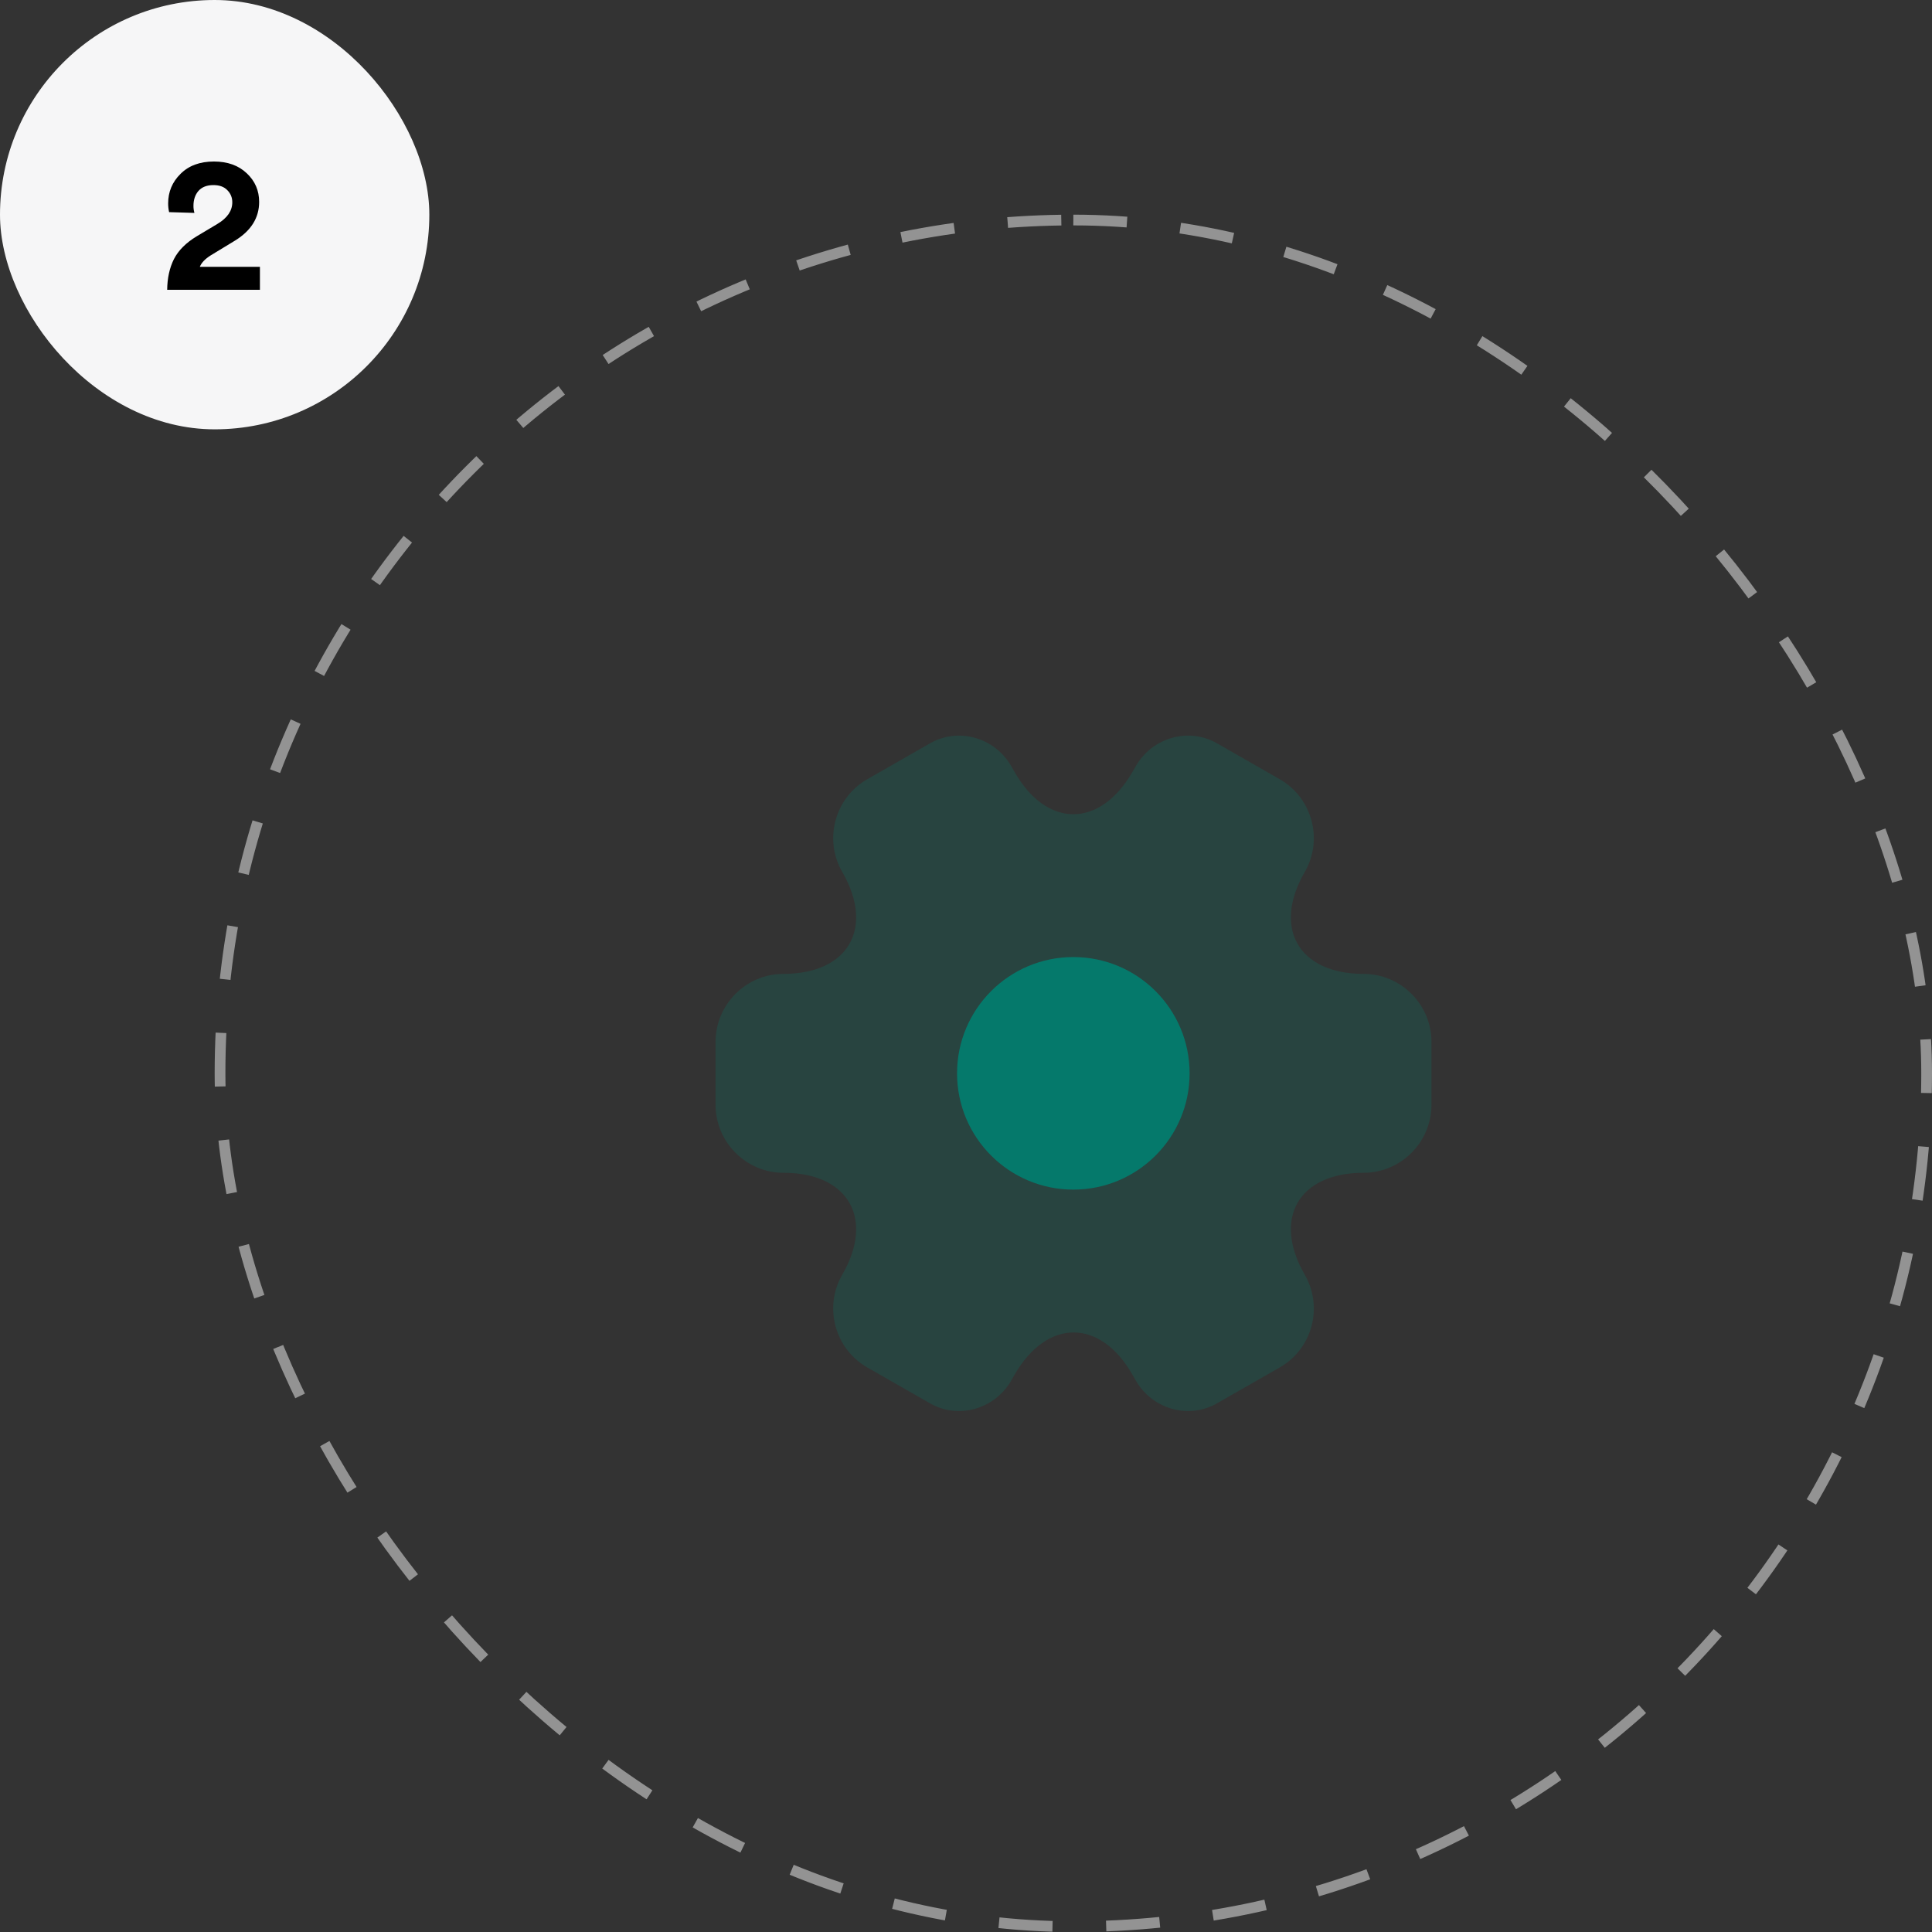 <svg width="180" height="180" viewBox="0 0 180 180" fill="none" xmlns="http://www.w3.org/2000/svg">
<rect x="0" y="0" width="180" height="180" fill="#333333" stroke="none"/>
<path opacity="0.24" d="M66.667 102.933V97.067C66.667 93.6 69.5 90.733 73 90.733C79.033 90.733 81.5 86.467 78.467 81.233C76.733 78.233 77.767 74.333 80.8 72.6L86.567 69.3C89.2 67.733 92.6 68.667 94.167 71.3L94.533 71.933C97.533 77.167 102.467 77.167 105.5 71.933L105.867 71.3C107.433 68.667 110.833 67.733 113.467 69.3L119.233 72.6C122.267 74.333 123.3 78.233 121.567 81.233C118.533 86.467 121 90.733 127.033 90.733C130.5 90.733 133.367 93.567 133.367 97.067V102.933C133.367 106.4 130.533 109.267 127.033 109.267C121 109.267 118.533 113.533 121.567 118.767C123.3 121.8 122.267 125.667 119.233 127.4L113.467 130.7C110.833 132.267 107.433 131.333 105.867 128.7L105.5 128.067C102.5 122.833 97.567 122.833 94.533 128.067L94.167 128.7C92.6 131.333 89.2 132.267 86.567 130.7L80.8 127.4C77.767 125.667 76.733 121.767 78.467 118.767C81.5 113.533 79.033 109.267 73 109.267C69.5 109.267 66.667 106.4 66.667 102.933Z" fill="#05796B"/>
<path d="M100 110.833C105.983 110.833 110.833 105.983 110.833 100C110.833 94.017 105.983 89.167 100 89.167C94.017 89.167 89.167 94.017 89.167 100C89.167 105.983 94.017 110.833 100 110.833Z" fill="#05796B"/>
<rect x="20.5" y="20.5" width="159" height="159" rx="79.5" stroke="#939393" stroke-dasharray="5 5"/>
<rect width="40" height="40" rx="20" fill="#F6F6F7"/>
<path d="M18.114 19.836L15.756 19.764C15.696 19.5 15.666 19.23 15.666 18.954C15.666 17.874 16.05 16.956 16.818 16.2C17.586 15.432 18.624 15.048 19.932 15.048C21.204 15.048 22.224 15.414 22.992 16.146C23.76 16.866 24.144 17.754 24.144 18.81C24.144 20.298 23.388 21.504 21.876 22.428L19.626 23.796C19.098 24.132 18.762 24.486 18.618 24.858H24.216V27H15.576C15.588 25.908 15.798 24.954 16.206 24.138C16.626 23.322 17.334 22.614 18.33 22.014L20.256 20.862C21.18 20.31 21.642 19.638 21.642 18.846C21.642 18.402 21.486 18.024 21.174 17.712C20.874 17.4 20.442 17.244 19.878 17.244C19.278 17.244 18.816 17.424 18.492 17.784C18.18 18.144 18.024 18.612 18.024 19.188C18.024 19.404 18.054 19.62 18.114 19.836Z" fill="black"/>
</svg>
